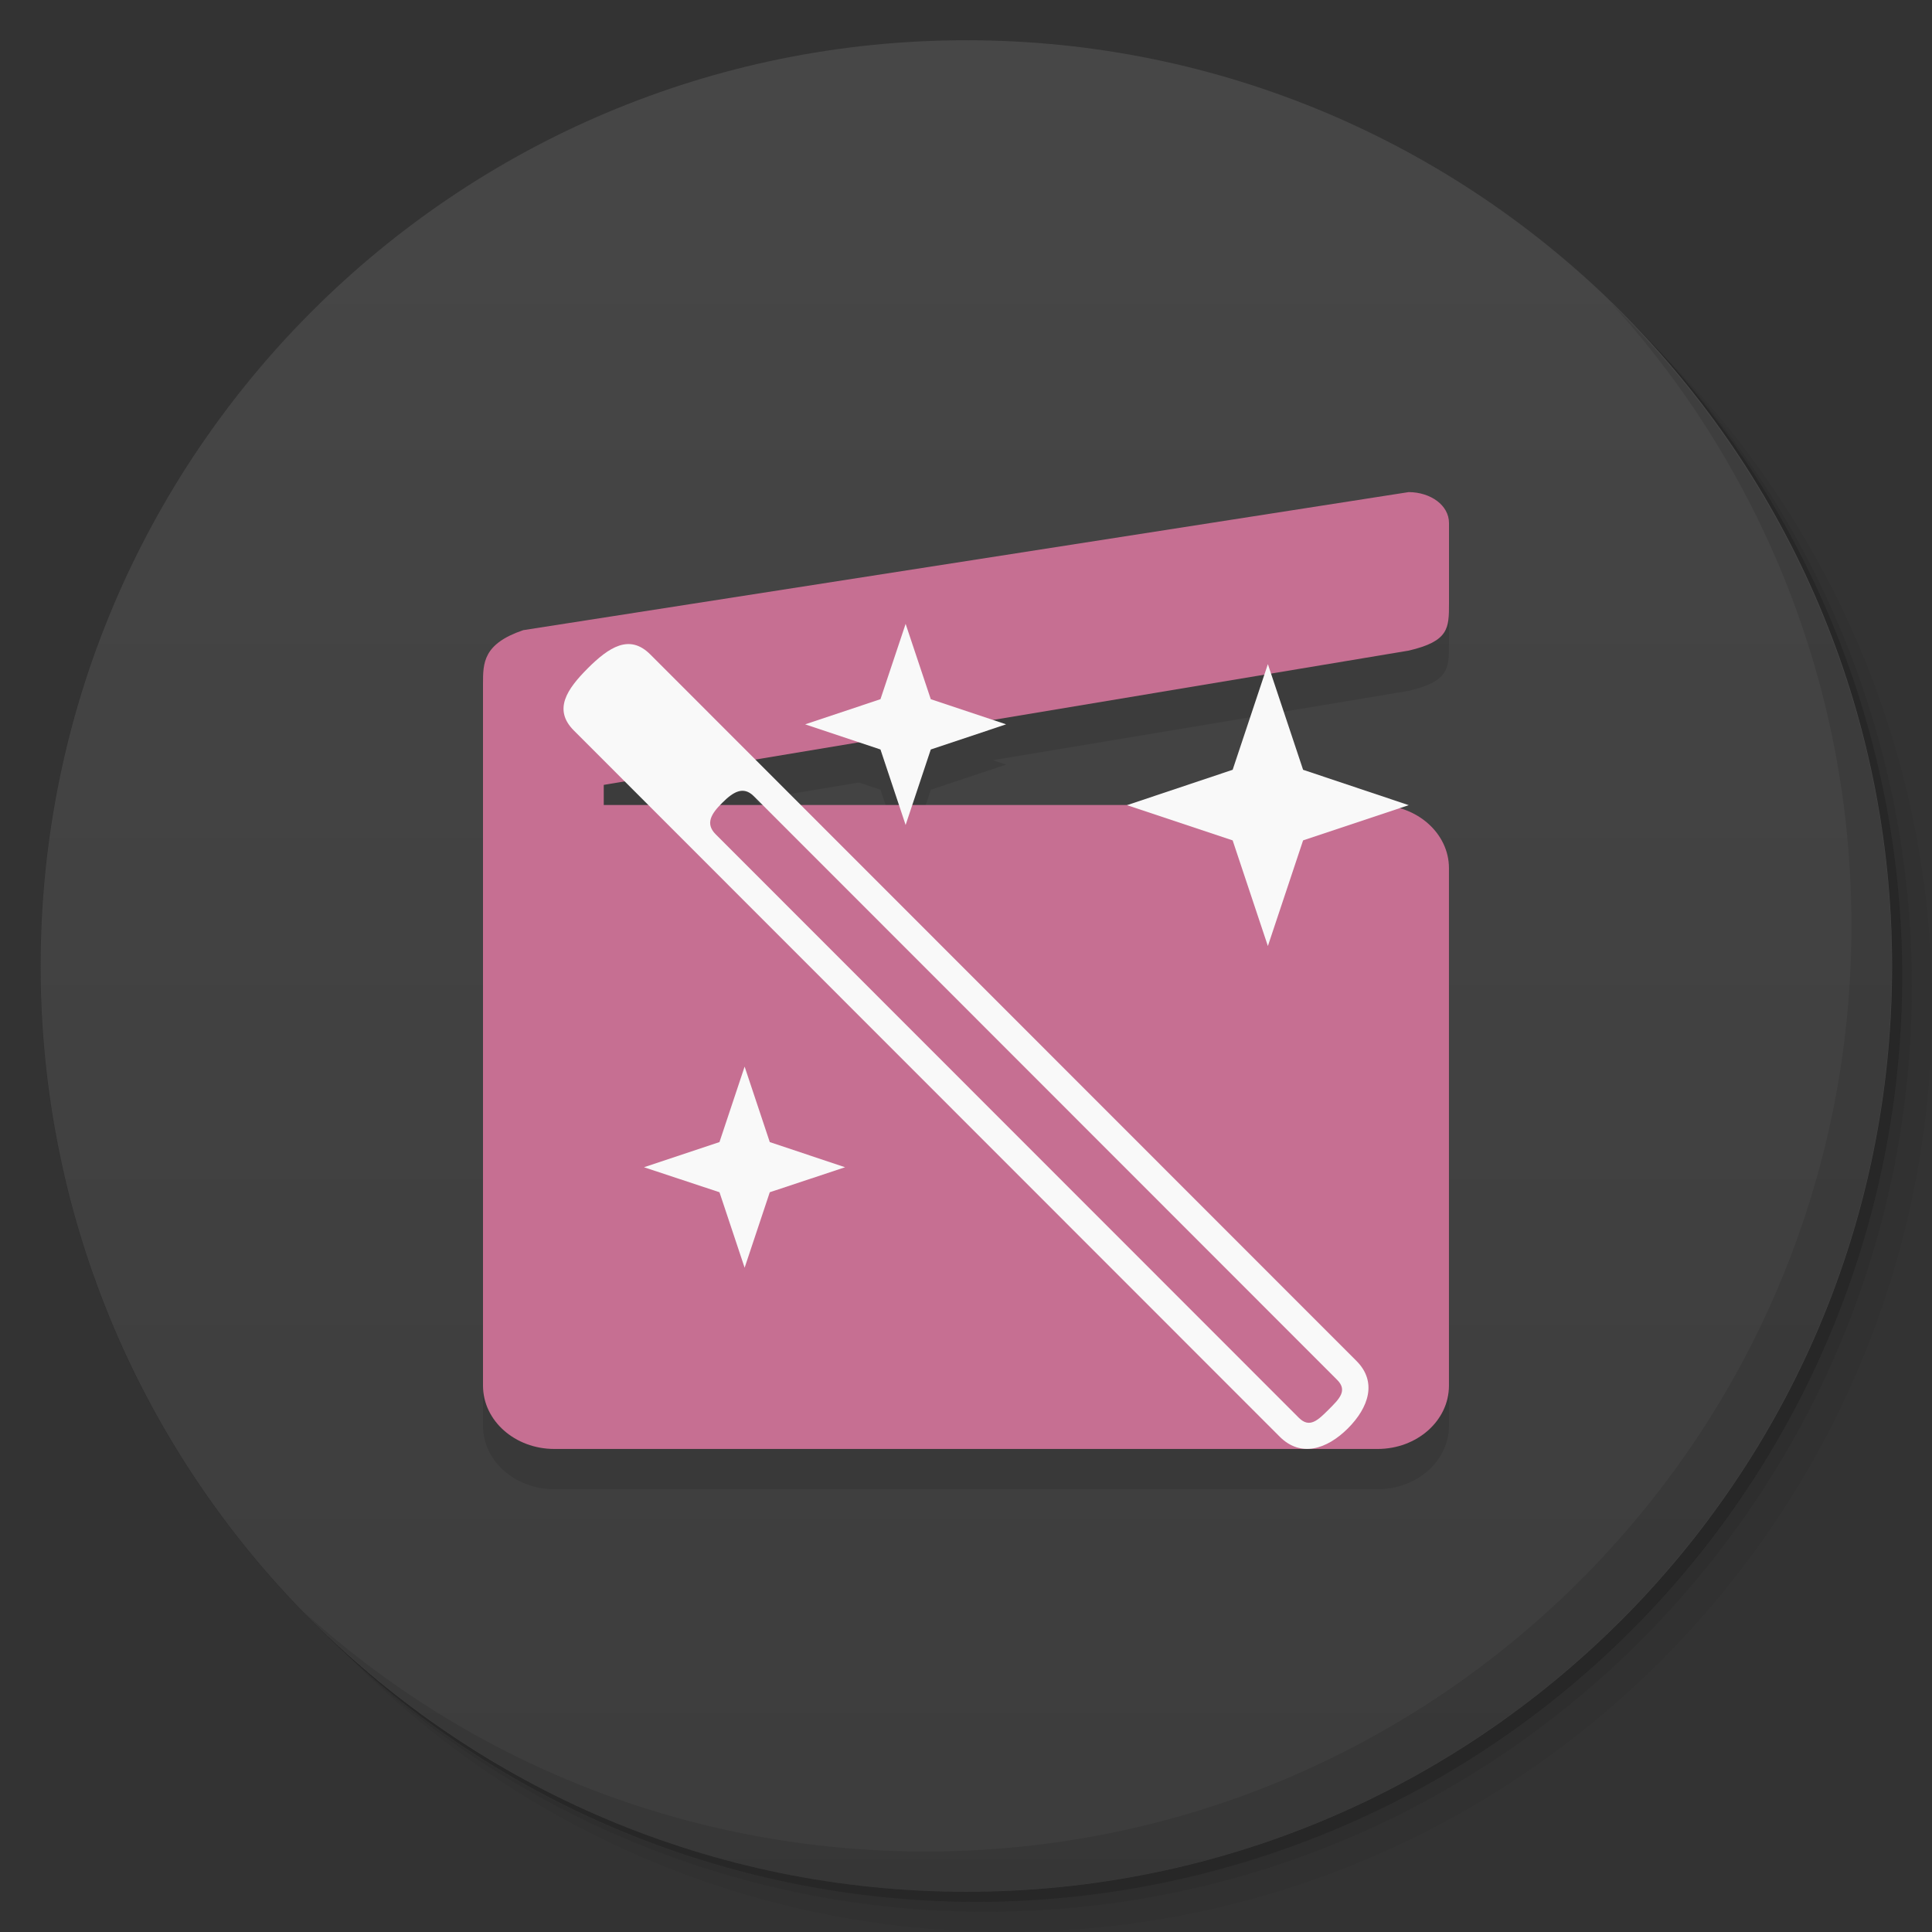 <svg viewBox="0 0 48 48"><rect x="0" y="0" width="48" height="48" fill="#333333" stroke="none"/><defs><linearGradient id="1" gradientUnits="userSpaceOnUse" y1="15" x2="0" y2="11" gradientTransform="matrix(15.333,0,0,11.5,415,-125.5)"><stop/><stop offset="1" stop-opacity="0"/></linearGradient><clipPath id="clipPath-856972115"><g transform="translate(0,-1004.362)"><path d="m -24 13 c 0 1.105 -0.672 2 -1.5 2 -0.828 0 -1.5 -0.895 -1.5 -2 0 -1.105 0.672 -2 1.5 -2 0.828 0 1.5 0.895 1.5 2 z" transform="matrix(15.333,0,0,11.5,415,878.862)" fill="#1890d0"/></g></clipPath><clipPath id="clipPath-864566243"><g transform="translate(0,-1004.362)"><path d="m -24 13 c 0 1.105 -0.672 2 -1.5 2 -0.828 0 -1.5 -0.895 -1.5 -2 0 -1.105 0.672 -2 1.5 -2 0.828 0 1.5 0.895 1.5 2 z" transform="matrix(15.333,0,0,11.5,415,878.862)" fill="#1890d0"/></g></clipPath></defs><g><g transform="translate(0,-1004.362)"><path d="m 25 1006.36 c -12.703 0 -23 10.298 -23 23 0 6.367 2.601 12.12 6.781 16.281 4.085 3.712 9.514 5.969 15.469 5.969 12.703 0 23 -10.297 23 -23 0 -5.954 -2.256 -11.384 -5.969 -15.469 -4.165 -4.181 -9.914 -6.781 -16.281 -6.781 z m 16.281 6.781 c 3.854 4.113 6.219 9.637 6.219 15.719 0 12.703 -10.297 23 -23 23 -6.081 0 -11.606 -2.364 -15.719 -6.219 4.16 4.144 9.883 6.719 16.219 6.719 12.703 0 23 -10.297 23 -23 0 -6.335 -2.575 -12.06 -6.719 -16.219 z" opacity="0.05"/><path d="m 41.28 1013.14 c 3.712 4.085 5.969 9.514 5.969 15.469 0 12.703 -10.297 23 -23 23 -5.954 0 -11.384 -2.256 -15.469 -5.969 4.113 3.854 9.637 6.219 15.719 6.219 12.703 0 23 -10.297 23 -23 0 -6.081 -2.364 -11.606 -6.219 -15.719 z" opacity="0.1"/><path transform="matrix(15.333,0,0,11.5,415.25,879.112)" d="m -24 13 a 1.5 2 0 1 1 -3 0 1.5 2 0 1 1 3 0 z" opacity="0.2"/></g></g><g><g transform="translate(0,-1004.362)"><path d="m -24 13 c 0 1.105 -0.672 2 -1.5 2 -0.828 0 -1.5 -0.895 -1.5 -2 0 -1.105 0.672 -2 1.5 -2 0.828 0 1.5 0.895 1.5 2 z" transform="matrix(15.333,0,0,11.5,415,878.862)" fill="#474747"/></g></g><g><path d="m 47 24 c 0 12.703 -10.297 23 -23 23 -12.703 0 -23 -10.297 -23 -23 0 -12.703 10.297 -23 23 -23 12.703 0 23 10.297 23 23 z" opacity="0.15" fill="url(#1)"/></g><g><g clip-path="url(#clipPath-856972115)"><g transform="translate(0,1)"><g opacity="0.1"><!-- color: #474747 --><g><path d="m 13.773 20 l 20.453 0 c 0.98 0 1.773 0.703 1.773 1.57 l 0 12.855 c 0 0.871 -0.793 1.574 -1.773 1.574 l -20.453 0 c -0.98 0 -1.773 -0.703 -1.773 -1.574 l 0 -12.855 c 0 -0.867 0.793 -1.57 1.773 -1.57 m 0 0" fill="#000" stroke="none" fill-rule="nonzero" fill-opacity="1"/><path d="m 12 20 l 23 -3.836 c 1 -0.234 1 -0.559 1 -1.168 l 0 -2 c 0 -0.445 -0.457 -0.766 -1 -0.77 l -22 3.43 c -1 0.34 -1 0.816 -1 1.336 m 0 3.01" fill="#000" stroke="none" fill-rule="nonzero" fill-opacity="1"/><path d="m 12.5 18 l 2 0 c 0.277 0 0.5 0.199 0.5 0.445 l 0 5.109 c 0 0.246 -0.223 0.445 -0.5 0.445 l -2 0 c -0.277 0 -0.5 -0.199 -0.5 -0.445 l 0 -5.109 c 0 -0.246 0.223 -0.445 0.5 -0.445 m 0 0" fill="#000" stroke="none" fill-rule="nonzero" fill-opacity="1"/><path d="m 14.605 16.602 c -0.52 0.52 -0.867 1.027 -0.348 1.547 l 17.539 17.547 c 0.523 0.52 1.168 0.313 1.691 -0.207 c 0.52 -0.52 0.734 -1.16 0.211 -1.68 l -17.539 -17.547 c -0.52 -0.523 -1.031 -0.18 -1.555 0.34 m 3.34 3.344 c 0.266 -0.266 0.52 -0.43 0.785 -0.164 l 14.492 14.5 c 0.266 0.266 0.055 0.473 -0.211 0.738 c -0.266 0.266 -0.473 0.469 -0.738 0.207 l -14.492 -14.5 c -0.266 -0.266 -0.105 -0.516 0.164 -0.781 m 0 0" fill="#000" stroke="none" fill-rule="nonzero" fill-opacity="1"/><path d="m 18.5 26.5 l -0.625 1.875 l -1.875 0.625 l 1.875 0.621 l 0.625 1.875 l 0.625 -1.875 l 1.871 -0.621 l -1.871 -0.625 m -0.625 -1.875" fill="#000" stroke="none" fill-rule="nonzero" fill-opacity="1"/><path d="m 31.5 16.5 l -0.875 2.625 l -2.625 0.879 l 2.625 0.875 l 0.875 2.625 l 0.875 -2.625 l 2.625 -0.875 l -2.625 -0.879 m -0.875 -2.625" fill="#000" stroke="none" fill-rule="nonzero" fill-opacity="1"/><path d="m 22.5 15.5 l -0.625 1.871 l -1.871 0.625 l 1.871 0.625 l 0.625 1.875 l 0.625 -1.875 l 1.871 -0.625 l -1.871 -0.625 m -0.625 -1.871" fill="#000" stroke="none" fill-rule="nonzero" fill-opacity="1"/></g></g></g></g></g><g><g clip-path="url(#clipPath-864566243)"><!-- color: #474747 --><g><path d="m 13.773 20 l 20.453 0 c 0.98 0 1.773 0.703 1.773 1.57 l 0 12.855 c 0 0.871 -0.793 1.574 -1.773 1.574 l -20.453 0 c -0.98 0 -1.773 -0.703 -1.773 -1.574 l 0 -12.855 c 0 -0.867 0.793 -1.57 1.773 -1.57 m 0 0" fill="#c66f92" stroke="none" fill-rule="nonzero" fill-opacity="1"/><path d="m 12 20 l 23 -3.836 c 1 -0.234 1 -0.559 1 -1.168 l 0 -2 c 0 -0.445 -0.457 -0.766 -1 -0.77 l -22 3.43 c -1 0.34 -1 0.816 -1 1.336 m 0 3.01" fill="#c66f92" stroke="none" fill-rule="nonzero" fill-opacity="1"/><path d="m 12.5 18 l 2 0 c 0.277 0 0.5 0.199 0.5 0.445 l 0 5.109 c 0 0.246 -0.223 0.445 -0.5 0.445 l -2 0 c -0.277 0 -0.5 -0.199 -0.5 -0.445 l 0 -5.109 c 0 -0.246 0.223 -0.445 0.5 -0.445 m 0 0" fill="#c66f92" stroke="none" fill-rule="nonzero" fill-opacity="1"/><path d="m 14.605 16.602 c -0.52 0.52 -0.867 1.027 -0.348 1.547 l 17.539 17.547 c 0.523 0.52 1.168 0.313 1.691 -0.207 c 0.52 -0.52 0.734 -1.16 0.211 -1.68 l -17.539 -17.547 c -0.52 -0.523 -1.031 -0.18 -1.555 0.34 m 3.34 3.344 c 0.266 -0.266 0.52 -0.43 0.785 -0.164 l 14.492 14.5 c 0.266 0.266 0.055 0.473 -0.211 0.738 c -0.266 0.266 -0.473 0.469 -0.738 0.207 l -14.492 -14.5 c -0.266 -0.266 -0.105 -0.516 0.164 -0.781 m 0 0" fill="#f9f9f9" stroke="none" fill-rule="nonzero" fill-opacity="1"/><path d="m 18.5 26.5 l -0.625 1.875 l -1.875 0.625 l 1.875 0.621 l 0.625 1.875 l 0.625 -1.875 l 1.871 -0.621 l -1.871 -0.625 m -0.625 -1.875" fill="#f9f9f9" stroke="none" fill-rule="nonzero" fill-opacity="1"/><path d="m 31.5 16.5 l -0.875 2.625 l -2.625 0.879 l 2.625 0.875 l 0.875 2.625 l 0.875 -2.625 l 2.625 -0.875 l -2.625 -0.879 m -0.875 -2.625" fill="#f9f9f9" stroke="none" fill-rule="nonzero" fill-opacity="1"/><path d="m 22.5 15.5 l -0.625 1.871 l -1.871 0.625 l 1.871 0.625 l 0.625 1.875 l 0.625 -1.875 l 1.871 -0.625 l -1.871 -0.625 m -0.625 -1.871" fill="#f9f9f9" stroke="none" fill-rule="nonzero" fill-opacity="1"/></g></g></g><g><path d="m 40.03 7.531 c 3.712 4.084 5.969 9.514 5.969 15.469 0 12.703 -10.297 23 -23 23 c -5.954 0 -11.384 -2.256 -15.469 -5.969 4.178 4.291 10.01 6.969 16.469 6.969 c 12.703 0 23 -10.298 23 -23 0 -6.462 -2.677 -12.291 -6.969 -16.469 z" opacity="0.1"/></g></svg>